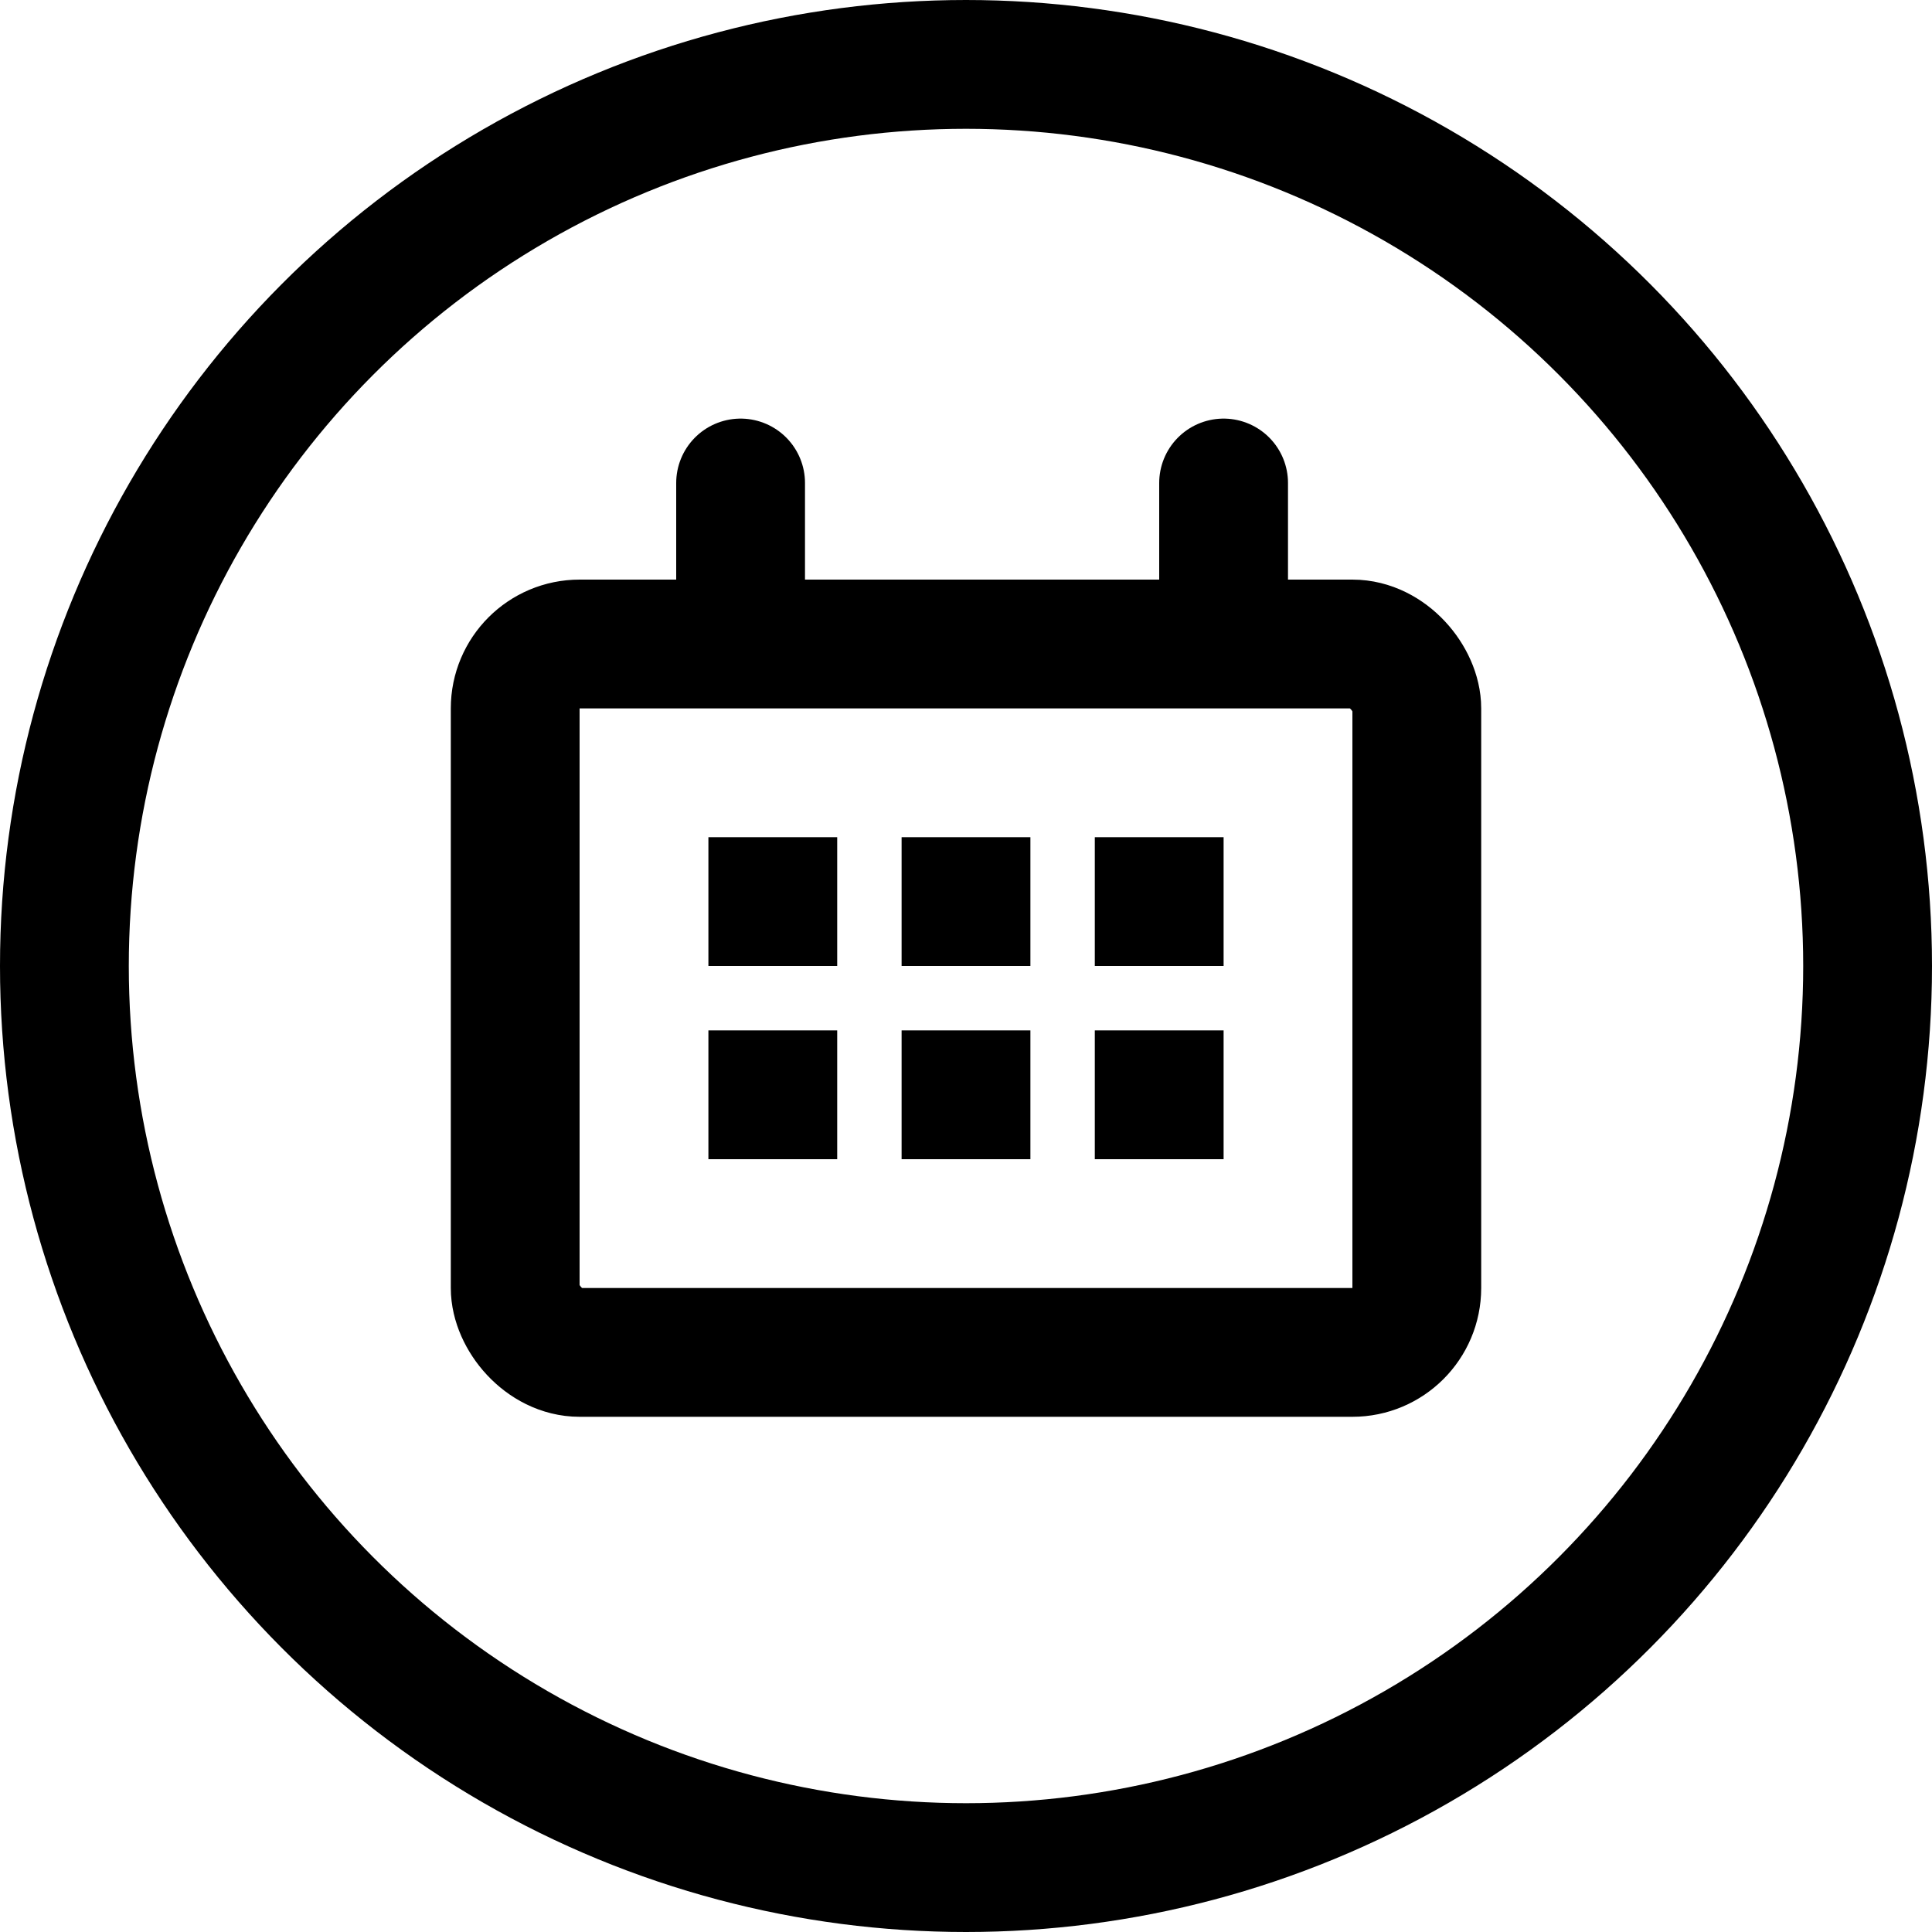 <?xml version="1.0" encoding="UTF-8"?>
<svg width="30px" height="30px" viewBox="0 0 30 30" version="1.1" xmlns="http://www.w3.org/2000/svg" xmlns:xlink="http://www.w3.org/1999/xlink">
    <title>Group Copy 2</title>
    <g id="symbols" stroke="none" stroke-width="1" fill="none" fill-rule="evenodd">
        <g id="vacancy" transform="translate(-93, -217)">
            <g id="Group-Copy-2" transform="translate(93, 217)">
                <circle id="Oval" stroke="#000000" stroke-width="2" cx="15" cy="15" r="14"></circle>
                <rect id="Rectangle" stroke="#000000" stroke-width="2" x="8" y="10" width="14" height="11" rx="1"></rect>
                <line x1="11.5" y1="7.5" x2="11.5" y2="9.5" id="Line" stroke="#000000" stroke-width="2" stroke-linecap="round"></line>
                <line x1="19" y1="7.5" x2="19" y2="9.5" id="Line-Copy" stroke="#000000" stroke-width="2" stroke-linecap="round"></line>
                <rect id="Rectangle" fill="#000000" x="11" y="13" width="2" height="2"></rect>
                <rect id="Rectangle-Copy-3" fill="#000000" x="11" y="16" width="2" height="2"></rect>
                <rect id="Rectangle-Copy" fill="#000000" x="14" y="13" width="2" height="2"></rect>
                <rect id="Rectangle-Copy-4" fill="#000000" x="14" y="16" width="2" height="2"></rect>
                <rect id="Rectangle-Copy-2" fill="#000000" x="17" y="13" width="2" height="2"></rect>
                <rect id="Rectangle-Copy-5" fill="#000000" x="17" y="16" width="2" height="2"></rect>
            </g>
        </g>
    </g>
</svg>
